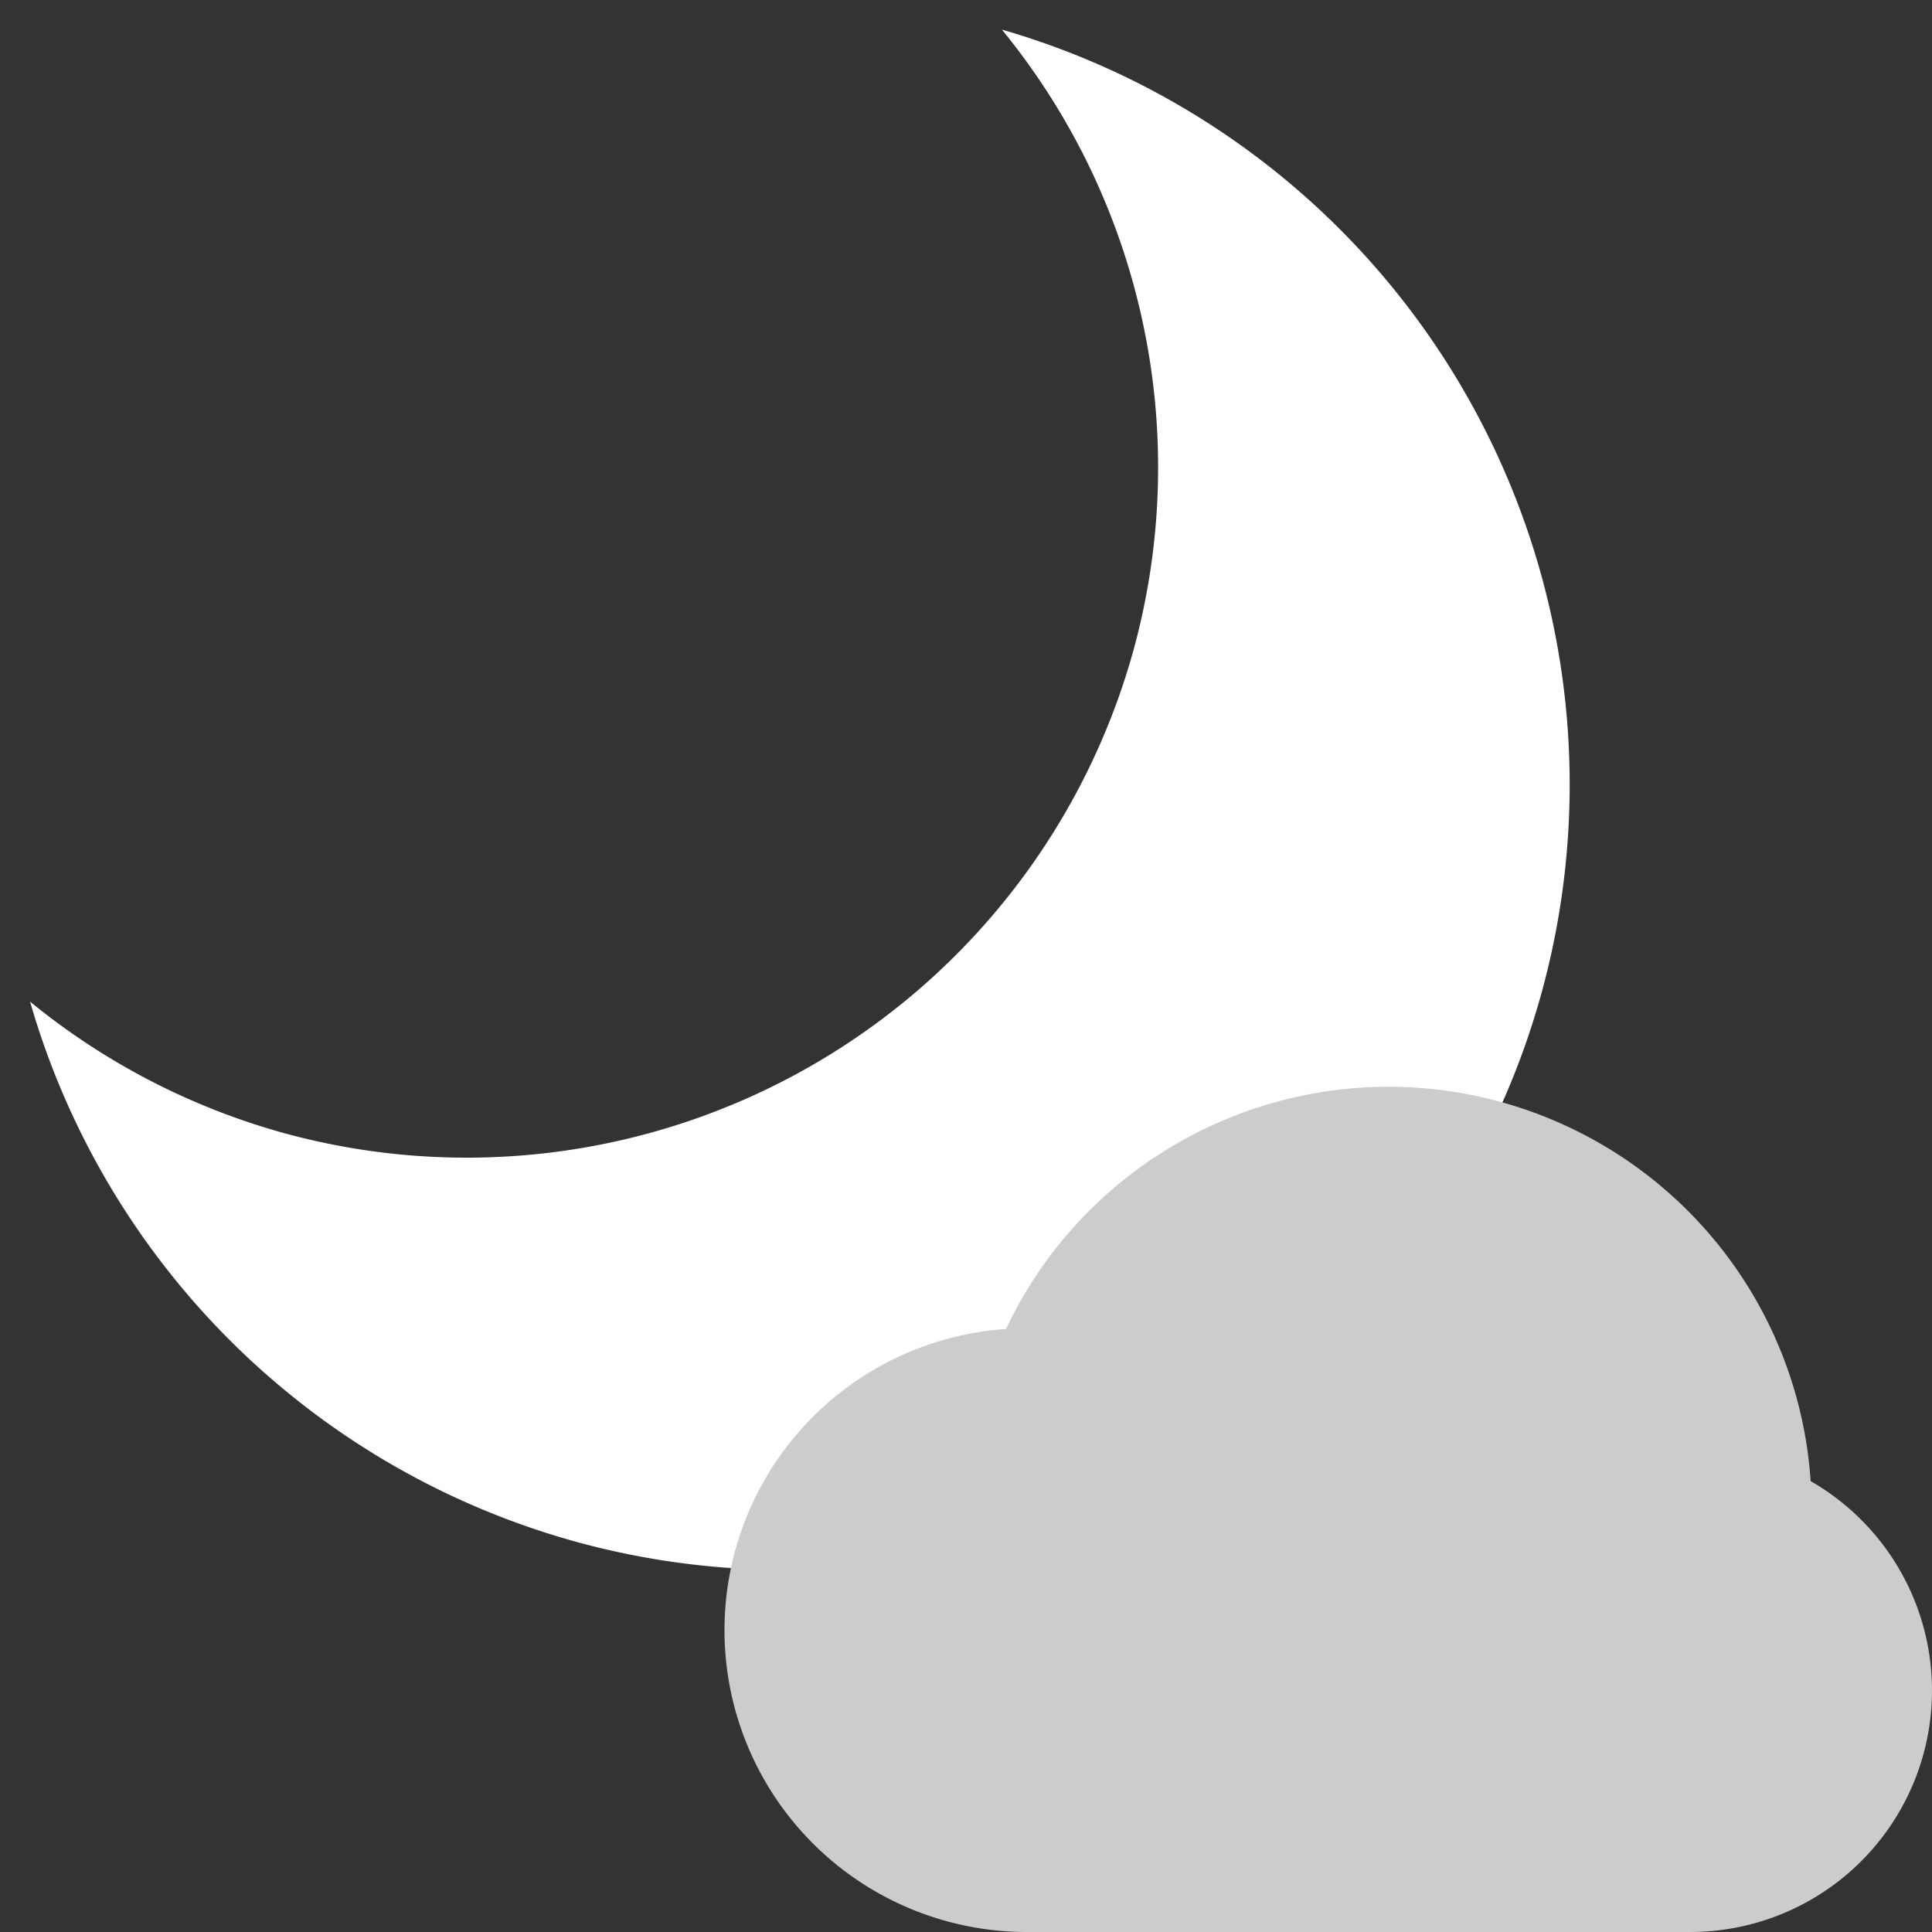 <?xml version="1.0" encoding="UTF-8" standalone="no"?>
<svg
   xmlns:dc="http://purl.org/dc/elements/1.1/"
   xmlns:cc="http://creativecommons.org/ns#"
   xmlns:rdf="http://www.w3.org/1999/02/22-rdf-syntax-ns#"
   xmlns:svg="http://www.w3.org/2000/svg"
   xmlns="http://www.w3.org/2000/svg"
   xmlns:sodipodi="http://sodipodi.sourceforge.net/DTD/sodipodi-0.dtd"
   xmlns:inkscape="http://www.inkscape.org/namespaces/inkscape"
   height="16"
   width="16"
   version="1.1"
   id="svg4"
   sodipodi:docname="weather-few-clouds-night.svg"
   inkscape:version="1.0.1 (3bc2e813f5, 2020-09-07)">
  <rect width="100%" height="100%" fill="#333333" stroke="none"/>
  <defs
     id="defs8" />
  <sodipodi:namedview
     pagecolor="#333333"
     bordercolor="#666666"
     borderopacity="1"
     objecttolerance="10"
     gridtolerance="10"
     guidetolerance="10"
     inkscape:pageopacity="0"
     inkscape:pageshadow="2"
     inkscape:window-width="1836"
     inkscape:window-height="1016"
     id="namedview6"
     showgrid="false"
     inkscape:zoom="19.047689"
     inkscape:cx="14.278165"
     inkscape:cy="9.3743714"
     inkscape:window-x="2004"
     inkscape:window-y="27"
     inkscape:window-maximized="1"
     inkscape:current-layer="layer1"
     inkscape:document-rotation="0" />
  <g
     inkscape:groupmode="layer"
     id="layer1"
     inkscape:label="Icon">
    <g
       id="g837">
      <path
         style="fill:#ffffff;marker:none"
         d="M 8.298,0.246 A 5.725,5.725 0 0 1 9.398,5.344 5.729,5.729 0 0 1 2.382,9.392 5.728,5.728 0 0 1 0.249,8.295 6.507,6.507 0 0 0 4.81,12.779 6.506,6.506 0 0 0 12.778,8.18 6.507,6.507 0 0 0 8.3,0.246 Z"
         id="path848" />
      <path
         style="fill:#cccccc;stroke-width:1.001;marker:none"
         d="M 11.497,9 A 3.506,3.5 0 0 0 8.331,11.006 2.504,2.5 0 0 0 8.492,16 H 14.001 A 2.003,2 0 0 0 14.995,12.266 3.506,3.5 0 0 0 11.497,9 Z"
         id="path854" />
    </g>
  </g>
</svg>
